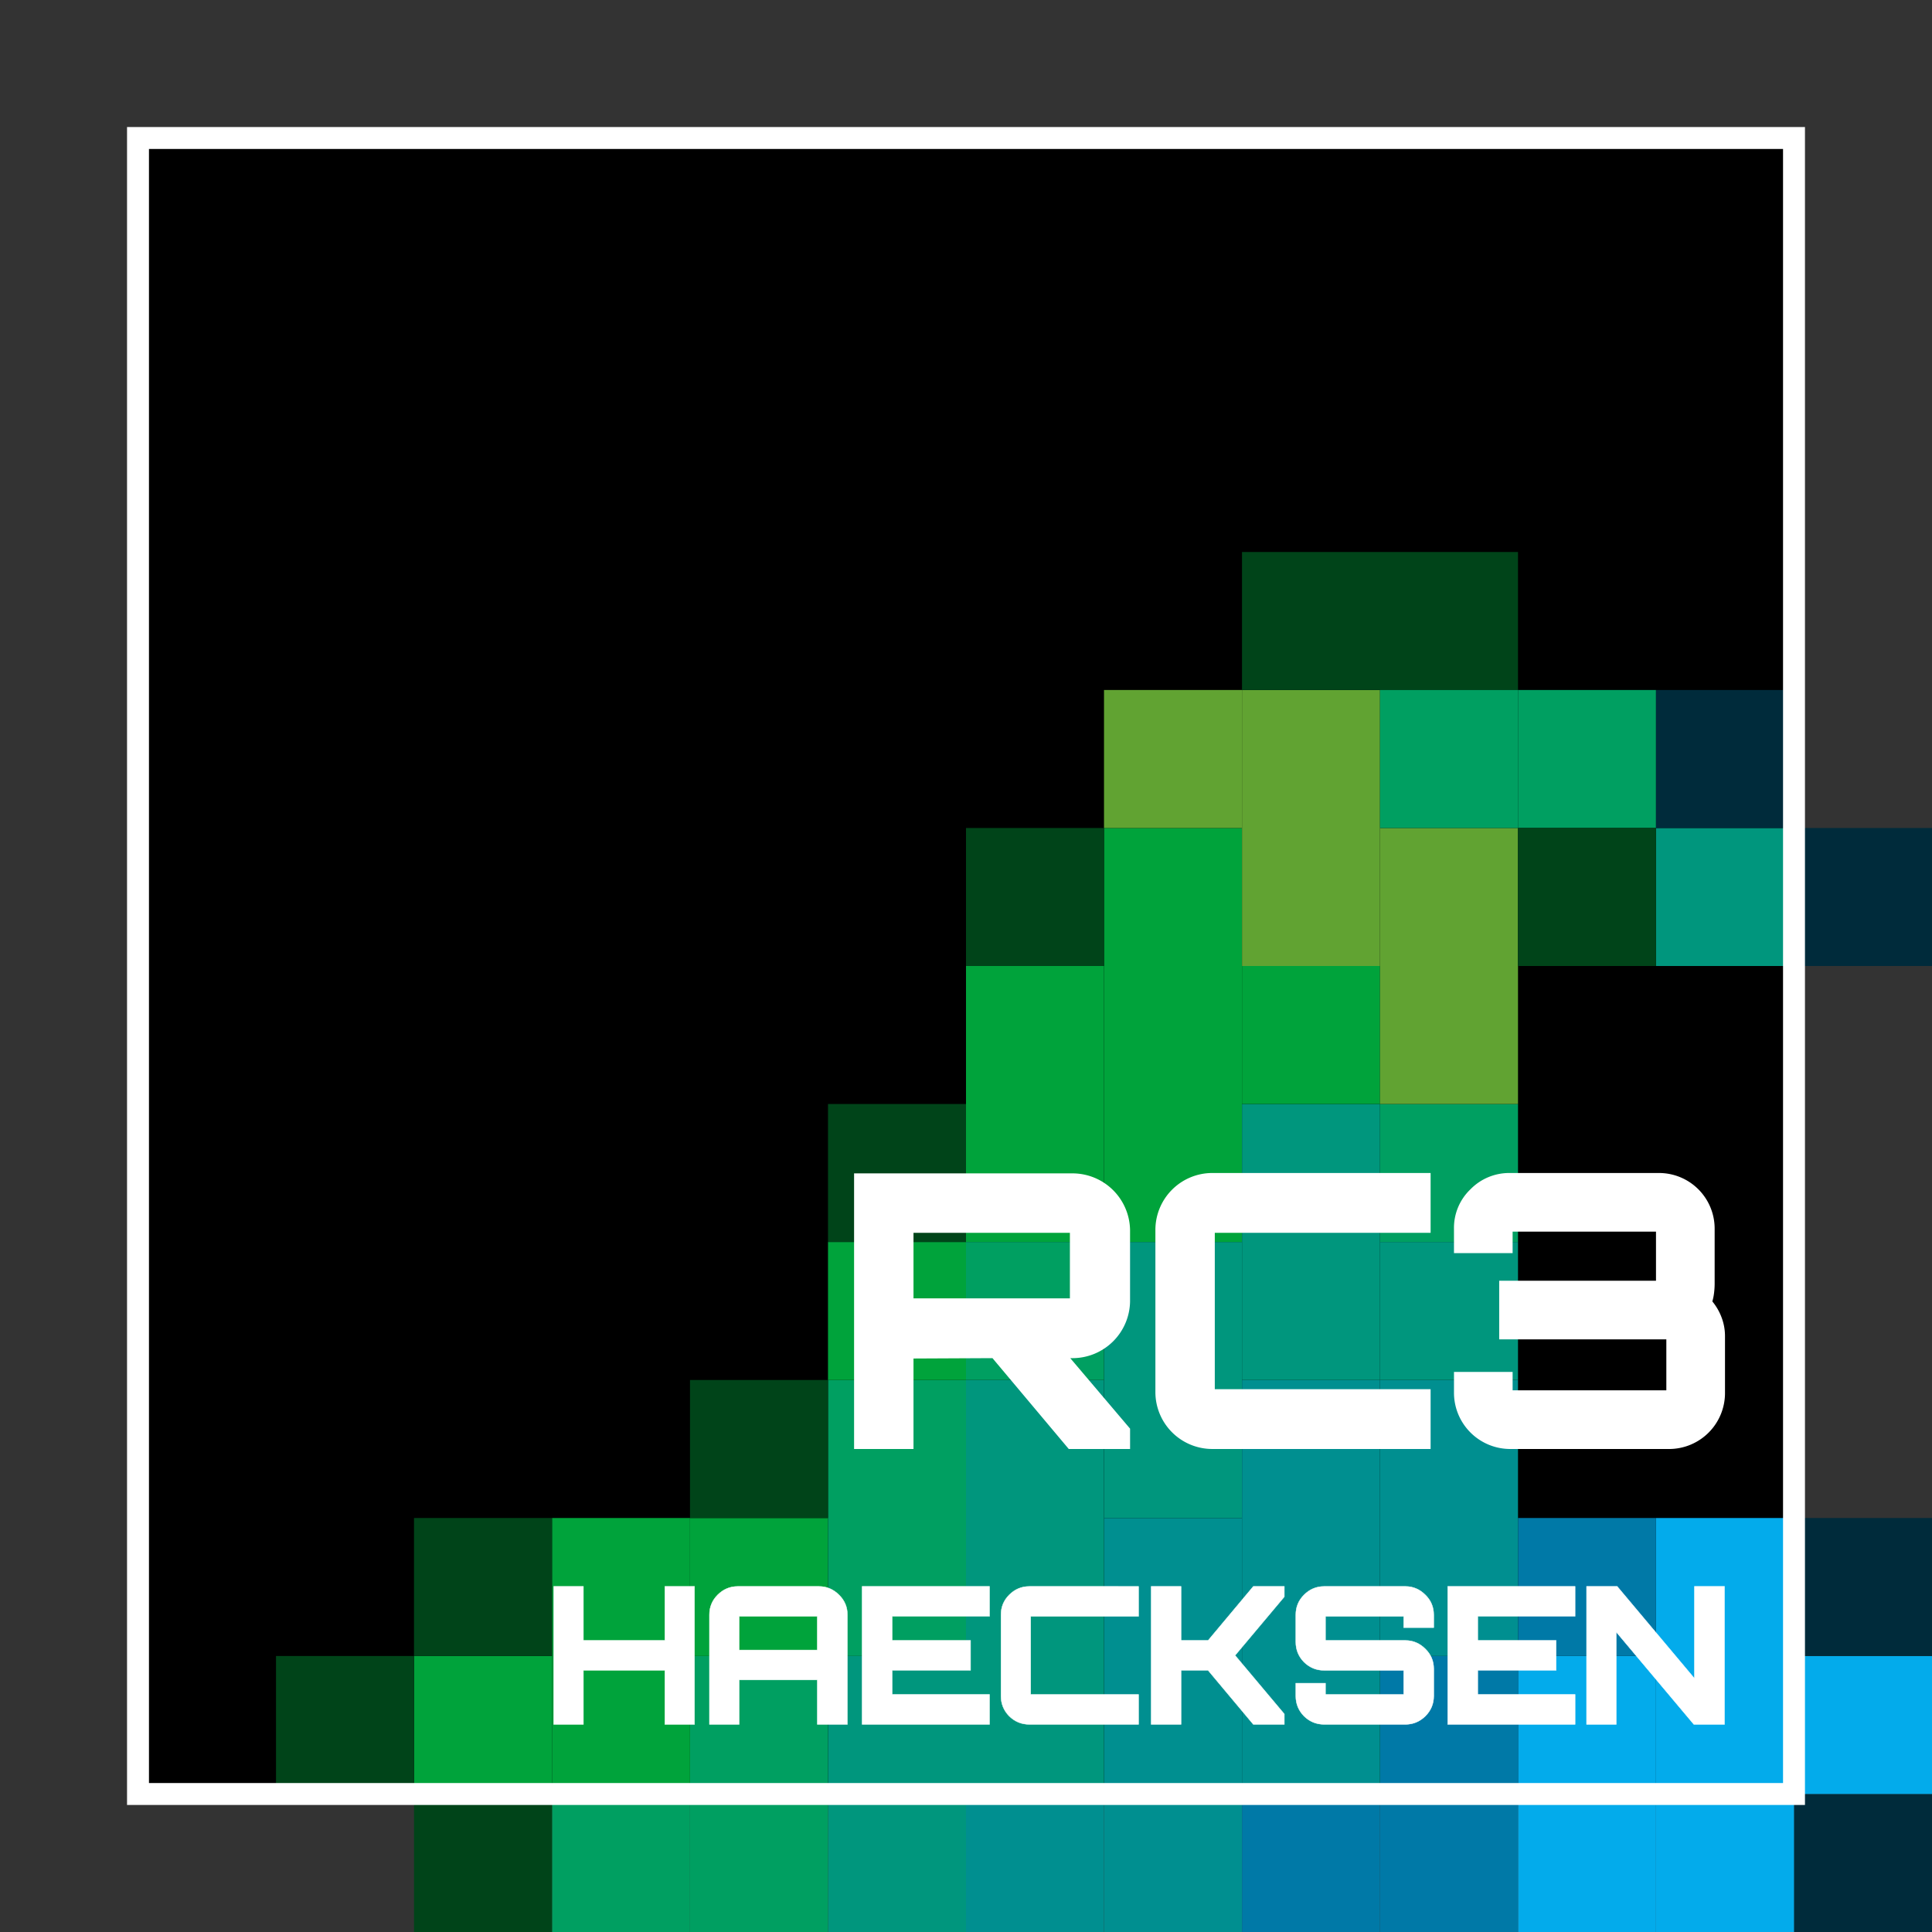 <?xml version="1.0" encoding="UTF-8" standalone="no"?>
<svg
   xmlns:dc="http://purl.org/dc/elements/1.1/"
   xmlns:cc="http://creativecommons.org/ns#"
   xmlns:rdf="http://www.w3.org/1999/02/22-rdf-syntax-ns#"
   xmlns:svg="http://www.w3.org/2000/svg"
   xmlns="http://www.w3.org/2000/svg"
   xmlns:sodipodi="http://sodipodi.sourceforge.net/DTD/sodipodi-0.dtd"
   xmlns:inkscape="http://www.inkscape.org/namespaces/inkscape"
   width="700"
   height="700"
   viewBox="0 0 185.208 185.208"
   version="1.1"
   id="svg8"
   inkscape:version="1.0.1 (3bc2e813f5, 2020-09-07)"
   sodipodi:docname="rc3-haecksenlogo-v1.svg">
  <rect x="0" y="0" width="185.208" height="185.208" fill="#333333" stroke="none"/>
  <title
     id="title4967">rC3 Hacksenlogo</title>
  <defs
     id="defs2">
    <style
       id="style979">
      .cls-1 {
        fill: #002b3b;
      }

      .cls-2 {
        fill: #004c69;
      }

      .cls-3 {
        fill: #0079a7;
      }

      .cls-4 {
        fill: #03abeb;
      }

      .cls-5 {
        fill: #fff;
        fill-rule: evenodd;
      }

      .cls-6 {
        fill: none;
        stroke: #fff;
        stroke-width: 7.63px;
      }
    </style>
  </defs>
  <sodipodi:namedview
     id="base"
     pagecolor="#ffffff"
     bordercolor="#666666"
     borderopacity="1.0"
     inkscape:pageopacity="0.0"
     inkscape:pageshadow="2"
     inkscape:zoom="8"
     inkscape:cx="525.49027"
     inkscape:cy="612.06214"
     inkscape:document-units="mm"
     inkscape:current-layer="layer3"
     inkscape:document-rotation="0"
     showgrid="true"
     inkscape:window-width="2556"
     inkscape:window-height="1385"
     inkscape:window-x="1920"
     inkscape:window-y="26"
     inkscape:window-maximized="1"
     showguides="true"
     inkscape:guide-bbox="true"
     fit-margin-top="0"
     fit-margin-left="0"
     fit-margin-right="0"
     fit-margin-bottom="0"
     units="px">
    <inkscape:grid
       type="xygrid"
       id="grid4506"
       spacingx="13.229"
       spacingy="13.229"
       originx="-13.229"
       originy="-52.917" />
  </sodipodi:namedview>
  <g
     inkscape:groupmode="layer"
     id="layer5"
     inkscape:label="bg"
     sodipodi:insensitive="true"
     transform="translate(-13.229,-52.917)">
    <rect
       id="rect4908"
       data-name="rahmen weiss"
       class="cls-6"
       x="26.458"
       y="66.146"
       width="158.75"
       height="158.75"
       style="display:inline;fill:#000000;stroke:none;stroke-width:2.102;stroke-miterlimit:4;stroke-dasharray:none" />
  </g>
  <g
     inkscape:groupmode="layer"
     id="layer4"
     inkscape:label="pixel"
     transform="translate(-13.229,-52.917)">
    <rect
       id="rect4011"
       data-name="002b3b"
       class="cls-1"
       x="119.063"
       y="198.438"
       width="13.229"
       height="39.688"
       style="font-variation-settings:normal;vector-effect:none;fill:#008f90;fill-opacity:1;stroke-width:0.137;stroke-linecap:butt;stroke-linejoin:miter;stroke-miterlimit:4;stroke-dasharray:none;stroke-dashoffset:0;stroke-opacity:1;stop-color:#000000" />
    <rect
       id="rect3672-8-7"
       data-name="004c69"
       class="cls-2"
       x="105.833"
       y="224.896"
       width="13.229"
       height="13.229"
       style="font-variation-settings:normal;vector-effect:none;fill:#008f90;fill-opacity:1;stroke-width:0.137;stroke-linecap:butt;stroke-linejoin:miter;stroke-miterlimit:4;stroke-dasharray:none;stroke-dashoffset:0;stroke-opacity:1;stop-color:#000000" />
    <rect
       id="rect1669-1-5"
       data-name="002b3b"
       class="cls-1"
       x="92.604"
       y="211.667"
       width="13.229"
       height="26.458"
       style="fill:#00967d;fill-opacity:1;stroke-width:0.138" />
    <rect
       id="rect4011-2"
       data-name="002b3b"
       class="cls-1"
       x="105.833"
       y="185.208"
       width="13.229"
       height="39.688"
       style="font-variation-settings:normal;vector-effect:none;fill:#00967d;fill-opacity:1;stroke-width:0.137;stroke-linecap:butt;stroke-linejoin:miter;stroke-miterlimit:4;stroke-dasharray:none;stroke-dashoffset:0;stroke-opacity:1;stop-color:#000000" />
    <rect
       id="rect4086"
       data-name="002b3b"
       class="cls-1"
       x="119.062"
       y="171.979"
       width="13.229"
       height="26.458"
       style="fill:#00967d;fill-opacity:1;stroke-width:0.138" />
    <rect
       id="rect4134"
       data-name="002b3b"
       class="cls-1"
       x="79.375"
       y="211.667"
       width="13.229"
       height="26.458"
       style="font-variation-settings:normal;vector-effect:none;fill:#009f61;fill-opacity:1;stroke-width:0.138;stroke-linecap:butt;stroke-linejoin:miter;stroke-miterlimit:4;stroke-dasharray:none;stroke-dashoffset:0;stroke-opacity:1;stop-color:#000000" />
    <path
       id="rect3672-8-78"
       style="font-variation-settings:normal;vector-effect:none;fill:#009f61;fill-opacity:1;stroke-width:0.137;stroke-linecap:butt;stroke-linejoin:miter;stroke-miterlimit:4;stroke-dasharray:none;stroke-dashoffset:0;stroke-opacity:1;stop-color:#000000"
       d="m 66.146,224.896 h 13.229 v 13.229 H 66.146 Z"
       class="cls-2" />
    <rect
       id="rect4191"
       data-name="002b3b"
       class="cls-1"
       x="66.146"
       y="198.438"
       width="13.229"
       height="26.458"
       style="font-variation-settings:normal;vector-effect:none;fill:#00a33b;fill-opacity:1;stroke-width:0.138;stroke-linecap:butt;stroke-linejoin:miter;stroke-miterlimit:4;stroke-dasharray:none;stroke-dashoffset:0;stroke-opacity:1;stop-color:#000000" />
    <path
       id="path4193"
       style="font-variation-settings:normal;vector-effect:none;fill:#004419;fill-opacity:1;stroke-width:0.137;stroke-linecap:butt;stroke-linejoin:miter;stroke-miterlimit:4;stroke-dasharray:none;stroke-dashoffset:0;stroke-opacity:1;stop-color:#000000"
       d="m 52.917,224.896 h 13.229 v 13.229 H 52.917 Z"
       class="cls-2" />
    <path
       id="path4223"
       style="font-variation-settings:normal;vector-effect:none;fill:#00a33b;fill-opacity:1;stroke-width:0.137;stroke-linecap:butt;stroke-linejoin:miter;stroke-miterlimit:4;stroke-dasharray:none;stroke-dashoffset:0;stroke-opacity:1;stop-color:#000000"
       d="m 52.917,211.667 h 13.229 v 13.229 H 52.917 Z"
       class="cls-2" />
    <path
       id="path4239"
       style="font-variation-settings:normal;vector-effect:none;fill:#004419;fill-opacity:1;stroke-width:0.137;stroke-linecap:butt;stroke-linejoin:miter;stroke-miterlimit:4;stroke-dasharray:none;stroke-dashoffset:0;stroke-opacity:1;stop-color:#000000"
       d="m 52.917,198.438 h 13.229 v 13.229 H 52.917 Z"
       class="cls-2" />
    <path
       id="path4241"
       style="font-variation-settings:normal;vector-effect:none;fill:#004419;fill-opacity:1;stroke-width:0.137;stroke-linecap:butt;stroke-linejoin:miter;stroke-miterlimit:4;stroke-dasharray:none;stroke-dashoffset:0;stroke-opacity:1;stop-color:#000000"
       d="m 39.688,211.667 h 13.229 v 13.229 H 39.688 Z"
       class="cls-2" />
    <path
       id="path4245"
       style="font-variation-settings:normal;vector-effect:none;fill:#00a33b;fill-opacity:1;stroke-width:0.137;stroke-linecap:butt;stroke-linejoin:miter;stroke-miterlimit:4;stroke-dasharray:none;stroke-dashoffset:0;stroke-opacity:1;stop-color:#000000"
       d="m 79.375,198.438 h 13.229 v 13.229 H 79.375 Z"
       class="cls-2" />
    <rect
       id="rect4247"
       data-name="002b3b"
       class="cls-1"
       x="105.833"
       y="145.521"
       width="13.229"
       height="26.458"
       style="font-variation-settings:normal;vector-effect:none;fill:#00a33b;fill-opacity:1;stroke-width:0.138;stroke-linecap:butt;stroke-linejoin:miter;stroke-miterlimit:4;stroke-dasharray:none;stroke-dashoffset:0;stroke-opacity:1;stop-color:#000000" />
    <rect
       id="rect4249"
       data-name="002b3b"
       class="cls-1"
       x="92.604"
       y="185.208"
       width="13.229"
       height="26.458"
       style="font-variation-settings:normal;vector-effect:none;fill:#009f61;fill-opacity:1;stroke-width:0.138;stroke-linecap:butt;stroke-linejoin:miter;stroke-miterlimit:4;stroke-dasharray:none;stroke-dashoffset:0;stroke-opacity:1;stop-color:#000000" />
    <rect
       id="rect4265"
       data-name="004c69"
       class="cls-2"
       x="105.833"
       y="171.979"
       width="13.229"
       height="13.229"
       style="font-variation-settings:normal;vector-effect:none;fill:#009f61;fill-opacity:1;stroke-width:0.137;stroke-linecap:butt;stroke-linejoin:miter;stroke-miterlimit:4;stroke-dasharray:none;stroke-dashoffset:0;stroke-opacity:1;stop-color:#000000" />
    <path
       id="path4223-4"
       style="font-variation-settings:normal;vector-effect:none;fill:#00a33b;fill-opacity:1;stroke-width:0.137;stroke-linecap:butt;stroke-linejoin:miter;stroke-miterlimit:4;stroke-dasharray:none;stroke-dashoffset:0;stroke-opacity:1;stop-color:#000000"
       d="m 92.604,171.979 h 13.229 v 13.229 H 92.604 Z"
       class="cls-2" />
    <rect
       id="rect4296"
       data-name="002b3b"
       class="cls-1"
       x="119.062"
       y="132.292"
       width="13.229"
       height="39.688"
       style="font-variation-settings:normal;vector-effect:none;fill:#00a33b;fill-opacity:1;stroke-width:0.137;stroke-linecap:butt;stroke-linejoin:miter;stroke-miterlimit:4;stroke-dasharray:none;stroke-dashoffset:0;stroke-opacity:1;stop-color:#000000" />
    <rect
       id="rect4328"
       data-name="004c69"
       class="cls-2"
       x="119.063"
       y="119.062"
       width="13.229"
       height="13.229"
       style="font-variation-settings:normal;vector-effect:none;fill:#61a332;fill-opacity:1;stroke-width:0.137;stroke-linecap:butt;stroke-linejoin:miter;stroke-miterlimit:4;stroke-dasharray:none;stroke-dashoffset:0;stroke-opacity:1;stop-color:#000000" />
    <rect
       id="rect4352"
       data-name="004c69"
       class="cls-2"
       x="105.833"
       y="132.292"
       width="13.229"
       height="13.229"
       style="font-variation-settings:normal;vector-effect:none;fill:#004419;fill-opacity:1;stroke-width:0.137;stroke-linecap:butt;stroke-linejoin:miter;stroke-miterlimit:4;stroke-dasharray:none;stroke-dashoffset:0;stroke-opacity:1;stop-color:#000000" />
    <rect
       id="rect4354"
       data-name="004c69"
       class="cls-2"
       x="92.604"
       y="158.75"
       width="13.229"
       height="13.229"
       style="font-variation-settings:normal;vector-effect:none;fill:#004419;fill-opacity:1;stroke-width:0.137;stroke-linecap:butt;stroke-linejoin:miter;stroke-miterlimit:4;stroke-dasharray:none;stroke-dashoffset:0;stroke-opacity:1;stop-color:#000000" />
    <rect
       id="rect4356"
       data-name="004c69"
       class="cls-2"
       x="79.375"
       y="185.208"
       width="13.229"
       height="13.229"
       style="font-variation-settings:normal;vector-effect:none;fill:#004419;fill-opacity:1;stroke-width:0.137;stroke-linecap:butt;stroke-linejoin:miter;stroke-miterlimit:4;stroke-dasharray:none;stroke-dashoffset:0;stroke-opacity:1;stop-color:#000000" />
    <rect
       id="rect3672-8"
       data-name="004c69"
       class="cls-2"
       x="185.208"
       y="224.896"
       width="13.229"
       height="13.229"
       style="font-variation-settings:normal;vector-effect:none;fill:#002b3b;fill-opacity:1;stroke-width:0.132;stroke-linecap:butt;stroke-linejoin:miter;stroke-miterlimit:4;stroke-dasharray:none;stroke-dashoffset:0;stroke-opacity:1;stop-color:#000000" />
    <rect
       id="rect3684-4"
       data-name="0079a7"
       class="cls-3"
       x="171.979"
       y="198.438"
       width="13.229"
       height="39.688"
       style="font-variation-settings:normal;vector-effect:none;fill:#03abeb;fill-opacity:1;stroke-width:0.138;stroke-linecap:butt;stroke-linejoin:miter;stroke-miterlimit:4;stroke-dasharray:none;stroke-dashoffset:0;stroke-opacity:1;stop-color:#000000" />
    <rect
       id="rect3730"
       data-name="004c69"
       class="cls-2"
       x="185.208"
       y="211.667"
       width="13.229"
       height="13.229"
       style="font-variation-settings:normal;vector-effect:none;fill:#03abeb;fill-opacity:1;stroke-width:0.137;stroke-linecap:butt;stroke-linejoin:miter;stroke-miterlimit:4;stroke-dasharray:none;stroke-dashoffset:0;stroke-opacity:1;stop-color:#000000" />
    <rect
       id="rect3672-8-2"
       data-name="004c69"
       class="cls-2"
       x="185.208"
       y="132.292"
       width="13.229"
       height="13.229"
       style="font-variation-settings:normal;vector-effect:none;fill:#002b3b;fill-opacity:1;stroke-width:0.137;stroke-linecap:butt;stroke-linejoin:miter;stroke-miterlimit:4;stroke-dasharray:none;stroke-dashoffset:0;stroke-opacity:1;stop-color:#000000" />
    <rect
       id="rect1669-1-6"
       data-name="002b3b"
       class="cls-1"
       x="158.75"
       y="211.667"
       width="13.229"
       height="26.458"
       style="font-variation-settings:normal;vector-effect:none;fill:#03abeb;fill-opacity:1;stroke-width:0.138;stroke-linecap:butt;stroke-linejoin:miter;stroke-miterlimit:4;stroke-dasharray:none;stroke-dashoffset:0;stroke-opacity:1;stop-color:#000000" />
    <rect
       id="rect3672-8-5"
       data-name="004c69"
       class="cls-2"
       x="158.75"
       y="198.438"
       width="13.229"
       height="13.229"
       style="font-variation-settings:normal;vector-effect:none;fill:#0079a7;fill-opacity:1;stroke-width:0.137;stroke-linecap:butt;stroke-linejoin:miter;stroke-miterlimit:4;stroke-dasharray:none;stroke-dashoffset:0;stroke-opacity:1;stop-color:#000000" />
    <rect
       id="rect1681-7"
       data-name="0079a7"
       class="cls-3"
       x="145.521"
       y="211.667"
       width="13.229"
       height="26.458"
       style="fill:#0079a7;stroke-width:0.138" />
    <rect
       id="rect3672-8-6"
       data-name="004c69"
       class="cls-2"
       x="132.292"
       y="224.896"
       width="13.229"
       height="13.229"
       style="font-variation-settings:normal;vector-effect:none;fill:#0079a7;fill-opacity:1;stroke-width:0.137;stroke-linecap:butt;stroke-linejoin:miter;stroke-miterlimit:4;stroke-dasharray:none;stroke-dashoffset:0;stroke-opacity:1;stop-color:#000000" />
    <rect
       id="rect1753-6"
       data-name="0079a7"
       class="cls-3"
       x="145.521"
       y="185.208"
       width="13.229"
       height="26.458"
       style="fill:#008f90;fill-opacity:1;stroke-width:0.138" />
    <rect
       id="rect3670-9"
       data-name="002b3b"
       class="cls-1"
       x="132.292"
       y="185.208"
       width="13.229"
       height="39.688"
       style="font-variation-settings:normal;vector-effect:none;fill:#008f90;fill-opacity:1;stroke-width:0.137;stroke-linecap:butt;stroke-linejoin:miter;stroke-miterlimit:4;stroke-dasharray:none;stroke-dashoffset:0;stroke-opacity:1;stop-color:#000000" />
    <rect
       id="rect4088"
       data-name="002b3b"
       class="cls-1"
       x="132.292"
       y="158.75"
       width="13.229"
       height="26.458"
       style="fill:#00967d;fill-opacity:1;stroke-width:0.138" />
    <rect
       id="rect3672-8-6-4"
       data-name="004c69"
       class="cls-2"
       x="145.521"
       y="171.979"
       width="13.229"
       height="13.229"
       style="font-variation-settings:normal;vector-effect:none;fill:#00967d;fill-opacity:1;stroke-width:0.137;stroke-linecap:butt;stroke-linejoin:miter;stroke-miterlimit:4;stroke-dasharray:none;stroke-dashoffset:0;stroke-opacity:1;stop-color:#000000" />
    <rect
       id="rect4243"
       data-name="004c69"
       class="cls-2"
       x="185.208"
       y="198.438"
       width="13.229"
       height="13.229"
       style="font-variation-settings:normal;vector-effect:none;fill:#002b3b;fill-opacity:1;stroke-width:0.137;stroke-linecap:butt;stroke-linejoin:miter;stroke-miterlimit:4;stroke-dasharray:none;stroke-dashoffset:0;stroke-opacity:1;stop-color:#000000" />
    <rect
       id="rect4320"
       data-name="004c69"
       class="cls-2"
       x="145.521"
       y="158.75"
       width="13.229"
       height="13.229"
       style="font-variation-settings:normal;vector-effect:none;fill:#009f61;fill-opacity:1;stroke-width:0.137;stroke-linecap:butt;stroke-linejoin:miter;stroke-miterlimit:4;stroke-dasharray:none;stroke-dashoffset:0;stroke-opacity:1;stop-color:#000000" />
    <path
       id="path4322"
       style="font-variation-settings:normal;vector-effect:none;fill:#00a33b;fill-opacity:1;stroke-width:0.137;stroke-linecap:butt;stroke-linejoin:miter;stroke-miterlimit:4;stroke-dasharray:none;stroke-dashoffset:0;stroke-opacity:1;stop-color:#000000"
       d="m 132.292,145.521 h 13.229 V 158.75 h -13.229 z"
       class="cls-2" />
    <rect
       id="rect4324"
       data-name="002b3b"
       class="cls-1"
       x="145.521"
       y="132.292"
       width="13.229"
       height="26.458"
       style="font-variation-settings:normal;vector-effect:none;fill:#61a332;fill-opacity:1;stroke-width:0.138;stroke-linecap:butt;stroke-linejoin:miter;stroke-miterlimit:4;stroke-dasharray:none;stroke-dashoffset:0;stroke-opacity:1;stop-color:#000000" />
    <rect
       id="rect4326"
       data-name="002b3b"
       class="cls-1"
       x="132.292"
       y="119.063"
       width="13.229"
       height="26.458"
       style="font-variation-settings:normal;vector-effect:none;fill:#61a332;fill-opacity:1;stroke-width:0.138;stroke-linecap:butt;stroke-linejoin:miter;stroke-miterlimit:4;stroke-dasharray:none;stroke-dashoffset:0;stroke-opacity:1;stop-color:#000000" />
    <rect
       id="rect4344"
       data-name="004c69"
       class="cls-2"
       x="158.75"
       y="119.062"
       width="13.229"
       height="13.229"
       style="font-variation-settings:normal;vector-effect:none;fill:#009f61;fill-opacity:1;stroke-width:0.137;stroke-linecap:butt;stroke-linejoin:miter;stroke-miterlimit:4;stroke-dasharray:none;stroke-dashoffset:0;stroke-opacity:1;stop-color:#000000" />
    <rect
       id="rect4346"
       data-name="004c69"
       class="cls-2"
       x="171.979"
       y="132.292"
       width="13.229"
       height="13.229"
       style="font-variation-settings:normal;vector-effect:none;fill:#00967d;fill-opacity:1;stroke-width:0.137;stroke-linecap:butt;stroke-linejoin:miter;stroke-miterlimit:4;stroke-dasharray:none;stroke-dashoffset:0;stroke-opacity:1;stop-color:#000000" />
    <rect
       id="rect4348"
       data-name="004c69"
       class="cls-2"
       x="171.979"
       y="119.063"
       width="13.229"
       height="13.229"
       style="font-variation-settings:normal;vector-effect:none;fill:#002b3b;fill-opacity:1;stroke-width:0.137;stroke-linecap:butt;stroke-linejoin:miter;stroke-miterlimit:4;stroke-dasharray:none;stroke-dashoffset:0;stroke-opacity:1;stop-color:#000000" />
    <rect
       id="rect4350"
       data-name="004c69"
       class="cls-2"
       x="132.292"
       y="105.833"
       width="26.458"
       height="13.229"
       style="font-variation-settings:normal;vector-effect:none;fill:#004419;fill-opacity:1;stroke-width:0.194;stroke-linecap:butt;stroke-linejoin:miter;stroke-miterlimit:4;stroke-dasharray:none;stroke-dashoffset:0;stroke-opacity:1;stop-color:#000000" />
    <rect
       id="rect4320-2"
       data-name="004c69"
       class="cls-2"
       x="145.521"
       y="119.062"
       width="13.229"
       height="13.229"
       style="font-variation-settings:normal;vector-effect:none;fill:#009f61;fill-opacity:1;stroke-width:0.137;stroke-linecap:butt;stroke-linejoin:miter;stroke-miterlimit:4;stroke-dasharray:none;stroke-dashoffset:0;stroke-opacity:1;stop-color:#000000" />
    <rect
       id="rect4404"
       data-name="004c69"
       class="cls-2"
       x="158.75"
       y="132.292"
       width="13.229"
       height="13.229"
       style="font-variation-settings:normal;vector-effect:none;fill:#004419;fill-opacity:1;stroke-width:0.137;stroke-linecap:butt;stroke-linejoin:miter;stroke-miterlimit:4;stroke-dasharray:none;stroke-dashoffset:0;stroke-opacity:1;stop-color:#000000" />
  </g>
  <g
     inkscape:groupmode="layer"
     id="layer3"
     inkscape:label="font"
     style="display:inline"
     transform="translate(-13.229,-52.917)"
     sodipodi:insensitive="true">
    <path
       id="RC3_copy-2"
       data-name="RC3 copy"
       class="cls-5"
       d="m 100.8,191.823 v -8.674 l 7.57,-0.036 7.313,8.709 h 5.879 v -1.949 l -5.734,-6.759 h 0.257 a 5.522,5.522 0 0 0 5.475,-5.439 v -6.835 a 5.522,5.522 0 0 0 -5.475,-5.439 H 95.104 v 26.421 h 5.696 z m 0,-14.442 v -6.284 h 14.993 v 6.284 z m 49.572,14.442 v -5.733 h -20.689 v -14.993 h 20.689 v -5.732 h -20.945 a 5.457,5.457 0 0 0 -5.438,5.438 v 15.581 a 5.457,5.457 0 0 0 5.438,5.438 z m 22.893,0 a 5.364,5.364 0 0 0 5.328,-5.328 V 181.02 a 5.044,5.044 0 0 0 -0.331,-1.819 5.357,5.357 0 0 0 -0.882,-1.525 4.929,4.929 0 0 0 0.166,-0.827 7.295,7.295 0 0 0 0.055,-0.864 v -5.292 a 5.332,5.332 0 0 0 -5.328,-5.328 h -14.296 a 5.193,5.193 0 0 0 -3.785,1.562 5.103,5.103 0 0 0 -1.58,3.766 v 2.353 h 5.622 v -2.058 h 13.744 v 4.704 h -15.03 v 5.622 h 16.022 v 4.886 h -14.736 v -1.764 h -5.621 v 2.058 a 5.394,5.394 0 0 0 5.365,5.328 h 15.285 z"
       style="fill:#ffffff;fill-rule:evenodd;stroke-width:0.238" />
    <rect
       id="rahmen_weiss-6"
       data-name="rahmen weiss"
       class="cls-6"
       x="26.458"
       y="66.146"
       width="158.75"
       height="158.75"
       style="fill:none;stroke:#ffffff;stroke-width:2.102;stroke-miterlimit:4;stroke-dasharray:none" />
    <g
       aria-label="HACKSEN"
       id="text1362"
       style="font-size:17.262px;line-height:1.25;font-family:Lato;-inkscape-font-specification:Lato;letter-spacing:-0.67px;word-spacing:0px;fill:#ffffff;stroke-width:0;stroke-miterlimit:4;stroke-dasharray:none"
       transform="matrix(1.209,0,0,1.209,-29.925,-39.794)">
      <g
         aria-label="HAECKSEN"
         id="text4858"
         style="font-size:15.194px;line-height:1.25;font-family:Lato;-inkscape-font-specification:Lato;letter-spacing:-0.597px;word-spacing:0px;stroke-width:0">
        <g
           id="g1787"
           style="opacity:1">
          <path
             style="color:#000000;font-style:normal;font-variant:normal;font-weight:900;font-stretch:normal;font-size:medium;line-height:1.25;font-family:Orbitron;-inkscape-font-specification:'Orbitron Heavy';font-variant-ligatures:normal;font-variant-position:normal;font-variant-caps:normal;font-variant-numeric:normal;font-variant-alternates:normal;font-variant-east-asian:normal;font-feature-settings:normal;font-variation-settings:normal;text-indent:0;text-align:start;text-decoration:none;text-decoration-line:none;text-decoration-style:solid;text-decoration-color:#000000;letter-spacing:-0.597px;word-spacing:0px;text-transform:none;writing-mode:lr-tb;direction:ltr;text-orientation:mixed;dominant-baseline:auto;baseline-shift:baseline;text-anchor:start;white-space:normal;shape-padding:0;shape-margin:0;inline-size:0;clip-rule:nonzero;display:inline;overflow:visible;visibility:visible;isolation:auto;mix-blend-mode:normal;color-interpolation:sRGB;color-interpolation-filters:linearRGB;solid-color:#000000;solid-opacity:1;vector-effect:none;fill:#ffffff;fill-opacity:1;fill-rule:nonzero;stroke:none;stroke-width:0;stroke-linecap:butt;stroke-linejoin:miter;stroke-miterlimit:4;stroke-dasharray:none;stroke-dashoffset:0;stroke-opacity:1;color-rendering:auto;image-rendering:auto;shape-rendering:auto;text-rendering:auto;enable-background:accumulate;stop-color:#000000;stop-opacity:1"
             d="m 79.598,213.413 v -10.94 h 2.355 v 4.285 h 6.457 v -4.285 h 2.355 v 10.94 h -2.355 v -4.285 h -6.457 v 4.285 z"
             id="path1789" />
          <path
             style="color:#000000;font-style:normal;font-variant:normal;font-weight:900;font-stretch:normal;font-size:medium;line-height:1.25;font-family:Orbitron;-inkscape-font-specification:'Orbitron Heavy';font-variant-ligatures:normal;font-variant-position:normal;font-variant-caps:normal;font-variant-numeric:normal;font-variant-alternates:normal;font-variant-east-asian:normal;font-feature-settings:normal;font-variation-settings:normal;text-indent:0;text-align:start;text-decoration:none;text-decoration-line:none;text-decoration-style:solid;text-decoration-color:#000000;letter-spacing:-0.597px;word-spacing:0px;text-transform:none;writing-mode:lr-tb;direction:ltr;text-orientation:mixed;dominant-baseline:auto;baseline-shift:baseline;text-anchor:start;white-space:normal;shape-padding:0;shape-margin:0;inline-size:0;clip-rule:nonzero;display:inline;overflow:visible;visibility:visible;isolation:auto;mix-blend-mode:normal;color-interpolation:sRGB;color-interpolation-filters:linearRGB;solid-color:#000000;solid-opacity:1;vector-effect:none;fill-opacity:1;fill-rule:nonzero;stroke:none;stroke-width:0;stroke-linecap:butt;stroke-linejoin:miter;stroke-miterlimit:4;stroke-dasharray:none;stroke-dashoffset:0;stroke-opacity:1;color-rendering:auto;image-rendering:auto;shape-rendering:auto;text-rendering:auto;enable-background:accumulate;stop-color:#000000;stop-opacity:1"
             d="m 79.582,202.457 v 10.973 h 0.016 2.371 v -4.285 h 6.426 v 4.285 h 2.387 v -10.973 h -2.387 v 4.285 H 81.969 v -4.285 z m 0.031,0.033 H 81.938 v 4.283 h 6.488 v -4.283 H 90.75 v 10.906 h -2.324 v -4.283 H 81.938 v 4.283 h -2.324 z"
             id="path1791" />
        </g>
        <g
           id="g1793"
           style="opacity:1">
          <path
             style="color:#000000;font-style:normal;font-variant:normal;font-weight:900;font-stretch:normal;font-size:medium;line-height:1.25;font-family:Orbitron;-inkscape-font-specification:'Orbitron Heavy';font-variant-ligatures:normal;font-variant-position:normal;font-variant-caps:normal;font-variant-numeric:normal;font-variant-alternates:normal;font-variant-east-asian:normal;font-feature-settings:normal;font-variation-settings:normal;text-indent:0;text-align:start;text-decoration:none;text-decoration-line:none;text-decoration-style:solid;text-decoration-color:#000000;letter-spacing:-0.597px;word-spacing:0px;text-transform:none;writing-mode:lr-tb;direction:ltr;text-orientation:mixed;dominant-baseline:auto;baseline-shift:baseline;text-anchor:start;white-space:normal;shape-padding:0;shape-margin:0;inline-size:0;clip-rule:nonzero;display:inline;overflow:visible;visibility:visible;isolation:auto;mix-blend-mode:normal;color-interpolation:sRGB;color-interpolation-filters:linearRGB;solid-color:#000000;solid-opacity:1;vector-effect:none;fill:#ffffff;fill-opacity:1;fill-rule:nonzero;stroke:none;stroke-width:0;stroke-linecap:butt;stroke-linejoin:miter;stroke-miterlimit:4;stroke-dasharray:none;stroke-dashoffset:0;stroke-opacity:1;color-rendering:auto;image-rendering:auto;shape-rendering:auto;text-rendering:auto;enable-background:accumulate;stop-color:#000000;stop-opacity:1"
             d="m 91.946,213.413 v -8.691 c 0,-0.618 0.218,-1.145 0.653,-1.58 0.446,-0.446 0.977,-0.669 1.595,-0.669 h 6.427 c 0.618,0 1.15,0.223 1.595,0.669 0.446,0.436 0.669,0.962 0.669,1.58 v 8.691 h -2.385 v -3.525 h -6.199 v 3.525 z m 2.355,-5.895 h 6.199 v -2.173 -0.501 h -0.501 -5.196 -0.501 v 0.501 z"
             id="path1795" />
          <path
             style="color:#000000;font-style:normal;font-variant:normal;font-weight:900;font-stretch:normal;font-size:medium;line-height:1.25;font-family:Orbitron;-inkscape-font-specification:'Orbitron Heavy';font-variant-ligatures:normal;font-variant-position:normal;font-variant-caps:normal;font-variant-numeric:normal;font-variant-alternates:normal;font-variant-east-asian:normal;font-feature-settings:normal;font-variation-settings:normal;text-indent:0;text-align:start;text-decoration:none;text-decoration-line:none;text-decoration-style:solid;text-decoration-color:#000000;letter-spacing:-0.597px;word-spacing:0px;text-transform:none;writing-mode:lr-tb;direction:ltr;text-orientation:mixed;dominant-baseline:auto;baseline-shift:baseline;text-anchor:start;white-space:normal;shape-padding:0;shape-margin:0;inline-size:0;clip-rule:nonzero;display:inline;overflow:visible;visibility:visible;isolation:auto;mix-blend-mode:normal;color-interpolation:sRGB;color-interpolation-filters:linearRGB;solid-color:#000000;solid-opacity:1;vector-effect:none;fill-opacity:1;fill-rule:nonzero;stroke:none;stroke-width:0;stroke-linecap:butt;stroke-linejoin:miter;stroke-miterlimit:4;stroke-dasharray:none;stroke-dashoffset:0;stroke-opacity:1;color-rendering:auto;image-rendering:auto;shape-rendering:auto;text-rendering:auto;enable-background:accumulate;stop-color:#000000;stop-opacity:1"
             d="m 94.195,202.457 c -0.622,0 -1.159,0.226 -1.607,0.674 -0.438,0.438 -0.658,0.97 -0.658,1.592 v 8.707 h 0.018 2.371 v -3.525 h 6.166 v 3.525 h 2.418 v -8.707 c 0,-0.622 -0.225,-1.154 -0.674,-1.592 -0.448,-0.448 -0.984,-0.674 -1.605,-0.674 z m 0,0.033 h 6.428 c 0.614,0 1.141,0.219 1.584,0.662 v 0.002 c 0.443,0.433 0.664,0.954 0.664,1.568 v 8.674 h -2.354 v -3.523 h -6.232 v 3.523 h -2.322 v -8.674 c 0,-0.614 0.216,-1.137 0.648,-1.57 0.443,-0.443 0.97,-0.662 1.584,-0.662 z m 0.09,2.338 v 0.518 2.188 h 0.016 6.217 v -2.188 -0.518 H 100 94.803 Z m 0.033,0.031 H 94.803 100 h 0.484 v 0.486 2.156 h -6.166 v -2.156 z"
             id="path1797" />
        </g>
        <g
           id="g1799"
           style="opacity:1">
          <path
             style="color:#000000;font-style:normal;font-variant:normal;font-weight:900;font-stretch:normal;font-size:medium;line-height:1.25;font-family:Orbitron;-inkscape-font-specification:'Orbitron Heavy';font-variant-ligatures:normal;font-variant-position:normal;font-variant-caps:normal;font-variant-numeric:normal;font-variant-alternates:normal;font-variant-east-asian:normal;font-feature-settings:normal;font-variation-settings:normal;text-indent:0;text-align:start;text-decoration:none;text-decoration-line:none;text-decoration-style:solid;text-decoration-color:#000000;letter-spacing:-0.597px;word-spacing:0px;text-transform:none;writing-mode:lr-tb;direction:ltr;text-orientation:mixed;dominant-baseline:auto;baseline-shift:baseline;text-anchor:start;white-space:normal;shape-padding:0;shape-margin:0;inline-size:0;clip-rule:nonzero;display:inline;overflow:visible;visibility:visible;isolation:auto;mix-blend-mode:normal;color-interpolation:sRGB;color-interpolation-filters:linearRGB;solid-color:#000000;solid-opacity:1;vector-effect:none;fill:#ffffff;fill-opacity:1;fill-rule:nonzero;stroke:none;stroke-width:0;stroke-linecap:butt;stroke-linejoin:miter;stroke-miterlimit:4;stroke-dasharray:none;stroke-dashoffset:0;stroke-opacity:1;color-rendering:auto;image-rendering:auto;shape-rendering:auto;text-rendering:auto;enable-background:accumulate;stop-color:#000000;stop-opacity:1"
             d="m 104.052,213.413 v -10.94 h 10.104 v 2.37 h -7.719 v 1.914 h 6.214 v 2.37 h -6.214 v 1.914 h 7.719 v 2.37 z"
             id="path1801" />
          <path
             style="color:#000000;font-style:normal;font-variant:normal;font-weight:900;font-stretch:normal;font-size:medium;line-height:1.25;font-family:Orbitron;-inkscape-font-specification:'Orbitron Heavy';font-variant-ligatures:normal;font-variant-position:normal;font-variant-caps:normal;font-variant-numeric:normal;font-variant-alternates:normal;font-variant-east-asian:normal;font-feature-settings:normal;font-variation-settings:normal;text-indent:0;text-align:start;text-decoration:none;text-decoration-line:none;text-decoration-style:solid;text-decoration-color:#000000;letter-spacing:-0.597px;word-spacing:0px;text-transform:none;writing-mode:lr-tb;direction:ltr;text-orientation:mixed;dominant-baseline:auto;baseline-shift:baseline;text-anchor:start;white-space:normal;shape-padding:0;shape-margin:0;inline-size:0;clip-rule:nonzero;display:inline;overflow:visible;visibility:visible;isolation:auto;mix-blend-mode:normal;color-interpolation:sRGB;color-interpolation-filters:linearRGB;solid-color:#000000;solid-opacity:1;vector-effect:none;fill-opacity:1;fill-rule:nonzero;stroke:none;stroke-width:0;stroke-linecap:butt;stroke-linejoin:miter;stroke-miterlimit:4;stroke-dasharray:none;stroke-dashoffset:0;stroke-opacity:1;color-rendering:auto;image-rendering:auto;shape-rendering:auto;text-rendering:auto;enable-background:accumulate;stop-color:#000000;stop-opacity:1"
             d="m 104.035,202.457 v 10.973 h 0.016 10.121 v -2.402 h -7.719 v -1.883 h 6.215 v -2.402 h -6.215 v -1.883 h 7.719 v -2.402 z m 0.033,0.033 h 10.072 v 2.338 h -7.719 v 1.945 h 6.213 v 2.34 h -6.213 v 1.945 h 7.719 v 2.338 h -10.072 z"
             id="path1803" />
        </g>
        <g
           id="g1805"
           style="opacity:1">
          <path
             style="color:#000000;font-style:normal;font-variant:normal;font-weight:900;font-stretch:normal;font-size:medium;line-height:1.25;font-family:Orbitron;-inkscape-font-specification:'Orbitron Heavy';font-variant-ligatures:normal;font-variant-position:normal;font-variant-caps:normal;font-variant-numeric:normal;font-variant-alternates:normal;font-variant-east-asian:normal;font-feature-settings:normal;font-variation-settings:normal;text-indent:0;text-align:start;text-decoration:none;text-decoration-line:none;text-decoration-style:solid;text-decoration-color:#000000;letter-spacing:-0.597px;word-spacing:0px;text-transform:none;writing-mode:lr-tb;direction:ltr;text-orientation:mixed;dominant-baseline:auto;baseline-shift:baseline;text-anchor:start;white-space:normal;shape-padding:0;shape-margin:0;inline-size:0;clip-rule:nonzero;display:inline;overflow:visible;visibility:visible;isolation:auto;mix-blend-mode:normal;color-interpolation:sRGB;color-interpolation-filters:linearRGB;solid-color:#000000;solid-opacity:1;vector-effect:none;fill:#ffffff;fill-opacity:1;fill-rule:nonzero;stroke:none;stroke-width:0;stroke-linecap:butt;stroke-linejoin:miter;stroke-miterlimit:4;stroke-dasharray:none;stroke-dashoffset:0;stroke-opacity:1;color-rendering:auto;image-rendering:auto;shape-rendering:auto;text-rendering:auto;enable-background:accumulate;stop-color:#000000;stop-opacity:1"
             d="m 117.312,213.413 c -0.618,0 -1.15,-0.218 -1.595,-0.653 -0.436,-0.446 -0.653,-0.977 -0.653,-1.595 v -6.442 c 0,-0.618 0.218,-1.145 0.653,-1.58 0.446,-0.446 0.977,-0.669 1.595,-0.669 h 8.661 v 2.37 h -8.053 -0.501 v 0.501 5.196 0.501 h 0.501 8.053 v 2.37 z"
             id="path1807" />
          <path
             style="color:#000000;font-style:normal;font-variant:normal;font-weight:900;font-stretch:normal;font-size:medium;line-height:1.25;font-family:Orbitron;-inkscape-font-specification:'Orbitron Heavy';font-variant-ligatures:normal;font-variant-position:normal;font-variant-caps:normal;font-variant-numeric:normal;font-variant-alternates:normal;font-variant-east-asian:normal;font-feature-settings:normal;font-variation-settings:normal;text-indent:0;text-align:start;text-decoration:none;text-decoration-line:none;text-decoration-style:solid;text-decoration-color:#000000;letter-spacing:-0.597px;word-spacing:0px;text-transform:none;writing-mode:lr-tb;direction:ltr;text-orientation:mixed;dominant-baseline:auto;baseline-shift:baseline;text-anchor:start;white-space:normal;shape-padding:0;shape-margin:0;inline-size:0;clip-rule:nonzero;display:inline;overflow:visible;visibility:visible;isolation:auto;mix-blend-mode:normal;color-interpolation:sRGB;color-interpolation-filters:linearRGB;solid-color:#000000;solid-opacity:1;vector-effect:none;fill-opacity:1;fill-rule:nonzero;stroke:none;stroke-width:0;stroke-linecap:butt;stroke-linejoin:miter;stroke-miterlimit:4;stroke-dasharray:none;stroke-dashoffset:0;stroke-opacity:1;color-rendering:auto;image-rendering:auto;shape-rendering:auto;text-rendering:auto;enable-background:accumulate;stop-color:#000000;stop-opacity:1"
             d="m 117.312,202.457 c -0.622,0 -1.159,0.226 -1.607,0.674 -0.438,0.438 -0.658,0.97 -0.658,1.592 v 6.441 c 0,0.622 0.22,1.159 0.658,1.607 0.448,0.438 0.986,0.658 1.607,0.658 h 8.676 v -2.402 h -8.068 -0.486 v -0.486 -5.195 -0.486 h 0.486 8.068 v -2.402 z m 0,0.033 h 8.645 v 2.338 h -8.037 -0.518 v 0.518 5.195 0.518 h 0.518 8.037 v 2.338 h -8.645 c -0.613,0 -1.141,-0.216 -1.584,-0.648 -0.433,-0.443 -0.65,-0.97 -0.65,-1.584 v -6.441 c 0,-0.614 0.217,-1.137 0.65,-1.57 0.443,-0.443 0.97,-0.662 1.584,-0.662 z"
             id="path1809" />
        </g>
        <g
           id="g1811"
           style="opacity:1">
          <path
             style="color:#000000;font-style:normal;font-variant:normal;font-weight:900;font-stretch:normal;font-size:medium;line-height:1.25;font-family:Orbitron;-inkscape-font-specification:'Orbitron Heavy';font-variant-ligatures:normal;font-variant-position:normal;font-variant-caps:normal;font-variant-numeric:normal;font-variant-alternates:normal;font-variant-east-asian:normal;font-feature-settings:normal;font-variation-settings:normal;text-indent:0;text-align:start;text-decoration:none;text-decoration-line:none;text-decoration-style:solid;text-decoration-color:#000000;letter-spacing:-0.597px;word-spacing:0px;text-transform:none;writing-mode:lr-tb;direction:ltr;text-orientation:mixed;dominant-baseline:auto;baseline-shift:baseline;text-anchor:start;white-space:normal;shape-padding:0;shape-margin:0;inline-size:0;clip-rule:nonzero;display:inline;overflow:visible;visibility:visible;isolation:auto;mix-blend-mode:normal;color-interpolation:sRGB;color-interpolation-filters:linearRGB;solid-color:#000000;solid-opacity:1;vector-effect:none;fill:#ffffff;fill-opacity:1;fill-rule:nonzero;stroke:none;stroke-width:0;stroke-linecap:butt;stroke-linejoin:miter;stroke-miterlimit:4;stroke-dasharray:none;stroke-dashoffset:0;stroke-opacity:1;color-rendering:auto;image-rendering:auto;shape-rendering:auto;text-rendering:auto;enable-background:accumulate;stop-color:#000000;stop-opacity:1"
             d="m 126.971,213.413 v -10.94 h 2.37 v 4.285 h 2.142 l 3.586,-4.285 h 2.461 v 0.82 l -3.905,4.649 3.905,4.649 v 0.82 h -2.461 l -3.586,-4.285 h -2.142 v 4.285 z"
             id="path1813" />
          <path
             style="color:#000000;font-style:normal;font-variant:normal;font-weight:900;font-stretch:normal;font-size:medium;line-height:1.25;font-family:Orbitron;-inkscape-font-specification:'Orbitron Heavy';font-variant-ligatures:normal;font-variant-position:normal;font-variant-caps:normal;font-variant-numeric:normal;font-variant-alternates:normal;font-variant-east-asian:normal;font-feature-settings:normal;font-variation-settings:normal;text-indent:0;text-align:start;text-decoration:none;text-decoration-line:none;text-decoration-style:solid;text-decoration-color:#000000;letter-spacing:-0.597px;word-spacing:0px;text-transform:none;writing-mode:lr-tb;direction:ltr;text-orientation:mixed;dominant-baseline:auto;baseline-shift:baseline;text-anchor:start;white-space:normal;shape-padding:0;shape-margin:0;inline-size:0;clip-rule:nonzero;display:inline;overflow:visible;visibility:visible;isolation:auto;mix-blend-mode:normal;color-interpolation:sRGB;color-interpolation-filters:linearRGB;solid-color:#000000;solid-opacity:1;vector-effect:none;fill-opacity:1;fill-rule:nonzero;stroke:none;stroke-width:0;stroke-linecap:butt;stroke-linejoin:miter;stroke-miterlimit:4;stroke-dasharray:none;stroke-dashoffset:0;stroke-opacity:1;color-rendering:auto;image-rendering:auto;shape-rendering:auto;text-rendering:auto;enable-background:accumulate;stop-color:#000000;stop-opacity:1"
             d="m 126.955,202.457 v 10.973 h 0.016 2.387 v -4.285 h 2.119 l 3.586,4.285 h 2.484 v -0.844 l -3.9,-4.643 3.9,-4.645 v -0.842 h -2.484 l -3.586,4.285 h -2.119 v -4.285 z m 0.031,0.033 h 2.338 v 4.283 h 2.166 l 3.586,-4.283 h 2.438 v 0.797 l -3.908,4.656 3.908,4.654 v 0.799 h -2.438 l -3.586,-4.283 h -2.166 v 4.283 h -2.338 z"
             id="path1815" />
        </g>
        <g
           id="g1817"
           style="opacity:1">
          <path
             style="color:#000000;font-style:normal;font-variant:normal;font-weight:900;font-stretch:normal;font-size:medium;line-height:1.25;font-family:Orbitron;-inkscape-font-specification:'Orbitron Heavy';font-variant-ligatures:normal;font-variant-position:normal;font-variant-caps:normal;font-variant-numeric:normal;font-variant-alternates:normal;font-variant-east-asian:normal;font-feature-settings:normal;font-variation-settings:normal;text-indent:0;text-align:start;text-decoration:none;text-decoration-line:none;text-decoration-style:solid;text-decoration-color:#000000;letter-spacing:-0.597px;word-spacing:0px;text-transform:none;writing-mode:lr-tb;direction:ltr;text-orientation:mixed;dominant-baseline:auto;baseline-shift:baseline;text-anchor:start;white-space:normal;shape-padding:0;shape-margin:0;inline-size:0;clip-rule:nonzero;display:inline;overflow:visible;visibility:visible;isolation:auto;mix-blend-mode:normal;color-interpolation:sRGB;color-interpolation-filters:linearRGB;solid-color:#000000;solid-opacity:1;vector-effect:none;fill:#ffffff;fill-opacity:1;fill-rule:nonzero;stroke:none;stroke-width:0;stroke-linecap:butt;stroke-linejoin:miter;stroke-miterlimit:4;stroke-dasharray:none;stroke-dashoffset:0;stroke-opacity:1;color-rendering:auto;image-rendering:auto;shape-rendering:auto;text-rendering:auto;enable-background:accumulate;stop-color:#000000;stop-opacity:1"
             d="m 140.686,213.413 c -0.618,0 -1.15,-0.218 -1.595,-0.653 -0.436,-0.446 -0.653,-0.977 -0.653,-1.595 v -1.018 h 2.355 v 0.395 0.501 h 0.501 5.196 0.501 v -0.501 -0.912 -0.501 h -0.501 -5.804 c -0.618,0 -1.15,-0.218 -1.595,-0.653 -0.436,-0.446 -0.653,-0.977 -0.653,-1.595 v -2.158 c 0,-0.618 0.218,-1.145 0.653,-1.58 0.446,-0.446 0.977,-0.669 1.595,-0.669 h 6.442 c 0.608,0 1.134,0.223 1.58,0.669 0.446,0.436 0.669,0.962 0.669,1.58 v 1.018 h -2.385 v -0.395 -0.501 h -0.501 -5.196 -0.501 v 0.501 0.912 0.501 h 0.501 5.835 c 0.608,0 1.134,0.223 1.58,0.669 0.446,0.436 0.669,0.962 0.669,1.58 v 2.158 c 0,0.618 -0.223,1.15 -0.669,1.595 -0.446,0.436 -0.972,0.653 -1.58,0.653 z"
             id="path1819" />
          <path
             style="color:#000000;font-style:normal;font-variant:normal;font-weight:900;font-stretch:normal;font-size:medium;line-height:1.25;font-family:Orbitron;-inkscape-font-specification:'Orbitron Heavy';font-variant-ligatures:normal;font-variant-position:normal;font-variant-caps:normal;font-variant-numeric:normal;font-variant-alternates:normal;font-variant-east-asian:normal;font-feature-settings:normal;font-variation-settings:normal;text-indent:0;text-align:start;text-decoration:none;text-decoration-line:none;text-decoration-style:solid;text-decoration-color:#000000;letter-spacing:-0.597px;word-spacing:0px;text-transform:none;writing-mode:lr-tb;direction:ltr;text-orientation:mixed;dominant-baseline:auto;baseline-shift:baseline;text-anchor:start;white-space:normal;shape-padding:0;shape-margin:0;inline-size:0;clip-rule:nonzero;display:inline;overflow:visible;visibility:visible;isolation:auto;mix-blend-mode:normal;color-interpolation:sRGB;color-interpolation-filters:linearRGB;solid-color:#000000;solid-opacity:1;vector-effect:none;fill-opacity:1;fill-rule:nonzero;stroke:none;stroke-width:0;stroke-linecap:butt;stroke-linejoin:miter;stroke-miterlimit:4;stroke-dasharray:none;stroke-dashoffset:0;stroke-opacity:1;color-rendering:auto;image-rendering:auto;shape-rendering:auto;text-rendering:auto;enable-background:accumulate;stop-color:#000000;stop-opacity:1"
             d="m 140.686,202.457 c -0.622,0 -1.157,0.226 -1.605,0.674 -0.438,0.438 -0.658,0.97 -0.658,1.592 v 2.156 c 0,0.622 0.22,1.159 0.658,1.607 0.448,0.438 0.984,0.658 1.605,0.658 h 5.805 0.486 v 0.484 0.912 0.486 h -0.486 -5.195 -0.486 v -0.486 -0.41 h -2.387 v 1.033 c 0,0.622 0.22,1.159 0.658,1.607 0.448,0.438 0.984,0.658 1.605,0.658 h 6.443 c 0.612,0 1.143,-0.22 1.592,-0.658 0.448,-0.448 0.672,-0.986 0.672,-1.607 v -2.156 c 0,-0.622 -0.223,-1.154 -0.672,-1.592 -0.448,-0.448 -0.98,-0.674 -1.592,-0.674 h -5.834 -0.486 v -0.486 -0.91 -0.486 h 0.486 5.195 0.486 v 0.486 0.41 h 2.416 v -1.033 c 0,-0.622 -0.223,-1.154 -0.672,-1.592 -0.448,-0.448 -0.98,-0.674 -1.592,-0.674 z m 0,0.033 h 6.443 c 0.604,0 1.125,0.219 1.568,0.662 v 0.002 c 0.443,0.433 0.664,0.954 0.664,1.568 v 1.002 h -2.354 v -0.379 -0.518 h -0.518 -5.195 -0.518 v 0.518 0.91 0.518 h 0.518 5.834 c 0.604,0 1.125,0.221 1.568,0.664 0.443,0.433 0.664,0.956 0.664,1.57 v 2.156 c 0,0.614 -0.221,1.141 -0.664,1.584 -0.443,0.433 -0.964,0.648 -1.568,0.648 h -6.443 c -0.613,0 -1.139,-0.216 -1.582,-0.648 -0.433,-0.443 -0.65,-0.97 -0.65,-1.584 v -1.002 h 2.324 v 0.379 0.518 h 0.518 5.195 0.518 v -0.518 -0.912 -0.516 h -0.518 -5.805 c -0.613,0 -1.139,-0.217 -1.582,-0.648 l -0.002,-0.002 c -0.432,-0.443 -0.648,-0.971 -0.648,-1.584 v -2.156 c 0,-0.614 0.216,-1.137 0.648,-1.57 0.443,-0.443 0.97,-0.662 1.584,-0.662 z"
             id="path1821" />
        </g>
        <g
           id="g1823"
           style="opacity:1">
          <path
             style="color:#000000;font-style:normal;font-variant:normal;font-weight:900;font-stretch:normal;font-size:medium;line-height:1.25;font-family:Orbitron;-inkscape-font-specification:'Orbitron Heavy';font-variant-ligatures:normal;font-variant-position:normal;font-variant-caps:normal;font-variant-numeric:normal;font-variant-alternates:normal;font-variant-east-asian:normal;font-feature-settings:normal;font-variation-settings:normal;text-indent:0;text-align:start;text-decoration:none;text-decoration-line:none;text-decoration-style:solid;text-decoration-color:#000000;letter-spacing:-0.597px;word-spacing:0px;text-transform:none;writing-mode:lr-tb;direction:ltr;text-orientation:mixed;dominant-baseline:auto;baseline-shift:baseline;text-anchor:start;white-space:normal;shape-padding:0;shape-margin:0;inline-size:0;clip-rule:nonzero;display:inline;overflow:visible;visibility:visible;isolation:auto;mix-blend-mode:normal;color-interpolation:sRGB;color-interpolation-filters:linearRGB;solid-color:#000000;solid-opacity:1;vector-effect:none;fill:#ffffff;fill-opacity:1;fill-rule:nonzero;stroke:none;stroke-width:0;stroke-linecap:butt;stroke-linejoin:miter;stroke-miterlimit:4;stroke-dasharray:none;stroke-dashoffset:0;stroke-opacity:1;color-rendering:auto;image-rendering:auto;shape-rendering:auto;text-rendering:auto;enable-background:accumulate;stop-color:#000000;stop-opacity:1"
             d="m 150.482,213.413 v -10.94 h 10.104 v 2.37 h -7.719 v 1.914 h 6.214 v 2.37 h -6.214 v 1.914 h 7.719 v 2.37 z"
             id="path1825" />
          <path
             style="color:#000000;font-style:normal;font-variant:normal;font-weight:900;font-stretch:normal;font-size:medium;line-height:1.25;font-family:Orbitron;-inkscape-font-specification:'Orbitron Heavy';font-variant-ligatures:normal;font-variant-position:normal;font-variant-caps:normal;font-variant-numeric:normal;font-variant-alternates:normal;font-variant-east-asian:normal;font-feature-settings:normal;font-variation-settings:normal;text-indent:0;text-align:start;text-decoration:none;text-decoration-line:none;text-decoration-style:solid;text-decoration-color:#000000;letter-spacing:-0.597px;word-spacing:0px;text-transform:none;writing-mode:lr-tb;direction:ltr;text-orientation:mixed;dominant-baseline:auto;baseline-shift:baseline;text-anchor:start;white-space:normal;shape-padding:0;shape-margin:0;inline-size:0;clip-rule:nonzero;display:inline;overflow:visible;visibility:visible;isolation:auto;mix-blend-mode:normal;color-interpolation:sRGB;color-interpolation-filters:linearRGB;solid-color:#000000;solid-opacity:1;vector-effect:none;fill-opacity:1;fill-rule:nonzero;stroke:none;stroke-width:0;stroke-linecap:butt;stroke-linejoin:miter;stroke-miterlimit:4;stroke-dasharray:none;stroke-dashoffset:0;stroke-opacity:1;color-rendering:auto;image-rendering:auto;shape-rendering:auto;text-rendering:auto;enable-background:accumulate;stop-color:#000000;stop-opacity:1"
             d="m 150.467,202.457 v 10.973 h 0.016 10.119 v -2.402 h -7.719 v -1.883 h 6.215 v -2.402 h -6.215 v -1.883 h 7.719 v -2.402 z m 0.031,0.033 h 10.072 v 2.338 h -7.719 v 1.945 h 6.215 v 2.34 h -6.215 v 1.945 h 7.719 v 2.338 H 150.498 Z"
             id="path1827" />
        </g>
        <g
           id="g1829"
           style="opacity:1">
          <path
             style="color:#000000;font-style:normal;font-variant:normal;font-weight:900;font-stretch:normal;font-size:medium;line-height:1.25;font-family:Orbitron;-inkscape-font-specification:'Orbitron Heavy';font-variant-ligatures:normal;font-variant-position:normal;font-variant-caps:normal;font-variant-numeric:normal;font-variant-alternates:normal;font-variant-east-asian:normal;font-feature-settings:normal;font-variation-settings:normal;text-indent:0;text-align:start;text-decoration:none;text-decoration-line:none;text-decoration-style:solid;text-decoration-color:#000000;letter-spacing:-0.597px;word-spacing:0px;text-transform:none;writing-mode:lr-tb;direction:ltr;text-orientation:mixed;dominant-baseline:auto;baseline-shift:baseline;text-anchor:start;white-space:normal;shape-padding:0;shape-margin:0;inline-size:0;clip-rule:nonzero;display:inline;overflow:visible;visibility:visible;isolation:auto;mix-blend-mode:normal;color-interpolation:sRGB;color-interpolation-filters:linearRGB;solid-color:#000000;solid-opacity:1;vector-effect:none;fill:#ffffff;fill-opacity:1;fill-rule:nonzero;stroke:none;stroke-width:0;stroke-linecap:butt;stroke-linejoin:miter;stroke-miterlimit:4;stroke-dasharray:none;stroke-dashoffset:0;stroke-opacity:1;color-rendering:auto;image-rendering:auto;shape-rendering:auto;text-rendering:auto;enable-background:accumulate;stop-color:#000000;stop-opacity:1"
             d="m 161.494,213.413 v -10.94 h 2.431 l 6.123,7.293 v -7.293 h 2.385 v 10.94 h -2.431 l -6.154,-7.324 v 7.324 z"
             id="path1831" />
          <path
             style="color:#000000;font-style:normal;font-variant:normal;font-weight:900;font-stretch:normal;font-size:medium;line-height:1.25;font-family:Orbitron;-inkscape-font-specification:'Orbitron Heavy';font-variant-ligatures:normal;font-variant-position:normal;font-variant-caps:normal;font-variant-numeric:normal;font-variant-alternates:normal;font-variant-east-asian:normal;font-feature-settings:normal;font-variation-settings:normal;text-indent:0;text-align:start;text-decoration:none;text-decoration-line:none;text-decoration-style:solid;text-decoration-color:#000000;letter-spacing:-0.597px;word-spacing:0px;text-transform:none;writing-mode:lr-tb;direction:ltr;text-orientation:mixed;dominant-baseline:auto;baseline-shift:baseline;text-anchor:start;white-space:normal;shape-padding:0;shape-margin:0;inline-size:0;clip-rule:nonzero;display:inline;overflow:visible;visibility:visible;isolation:auto;mix-blend-mode:normal;color-interpolation:sRGB;color-interpolation-filters:linearRGB;solid-color:#000000;solid-opacity:1;vector-effect:none;fill-opacity:1;fill-rule:nonzero;stroke:none;stroke-width:0;stroke-linecap:butt;stroke-linejoin:miter;stroke-miterlimit:4;stroke-dasharray:none;stroke-dashoffset:0;stroke-opacity:1;color-rendering:auto;image-rendering:auto;shape-rendering:auto;text-rendering:auto;enable-background:accumulate;stop-color:#000000;stop-opacity:1"
             d="m 161.479,202.457 v 10.973 h 0.016 2.371 v -7.295 l 6.129,7.295 h 2.455 v -10.973 h -2.418 v 7.264 l -6.1,-7.264 z m 0.031,0.033 h 2.408 l 6.146,7.32 v -7.32 h 2.354 v 10.906 h -2.408 l -6.178,-7.352 v 7.352 h -2.322 z"
             id="path1833" />
        </g>
      </g>
    </g>
  </g>
</svg>

